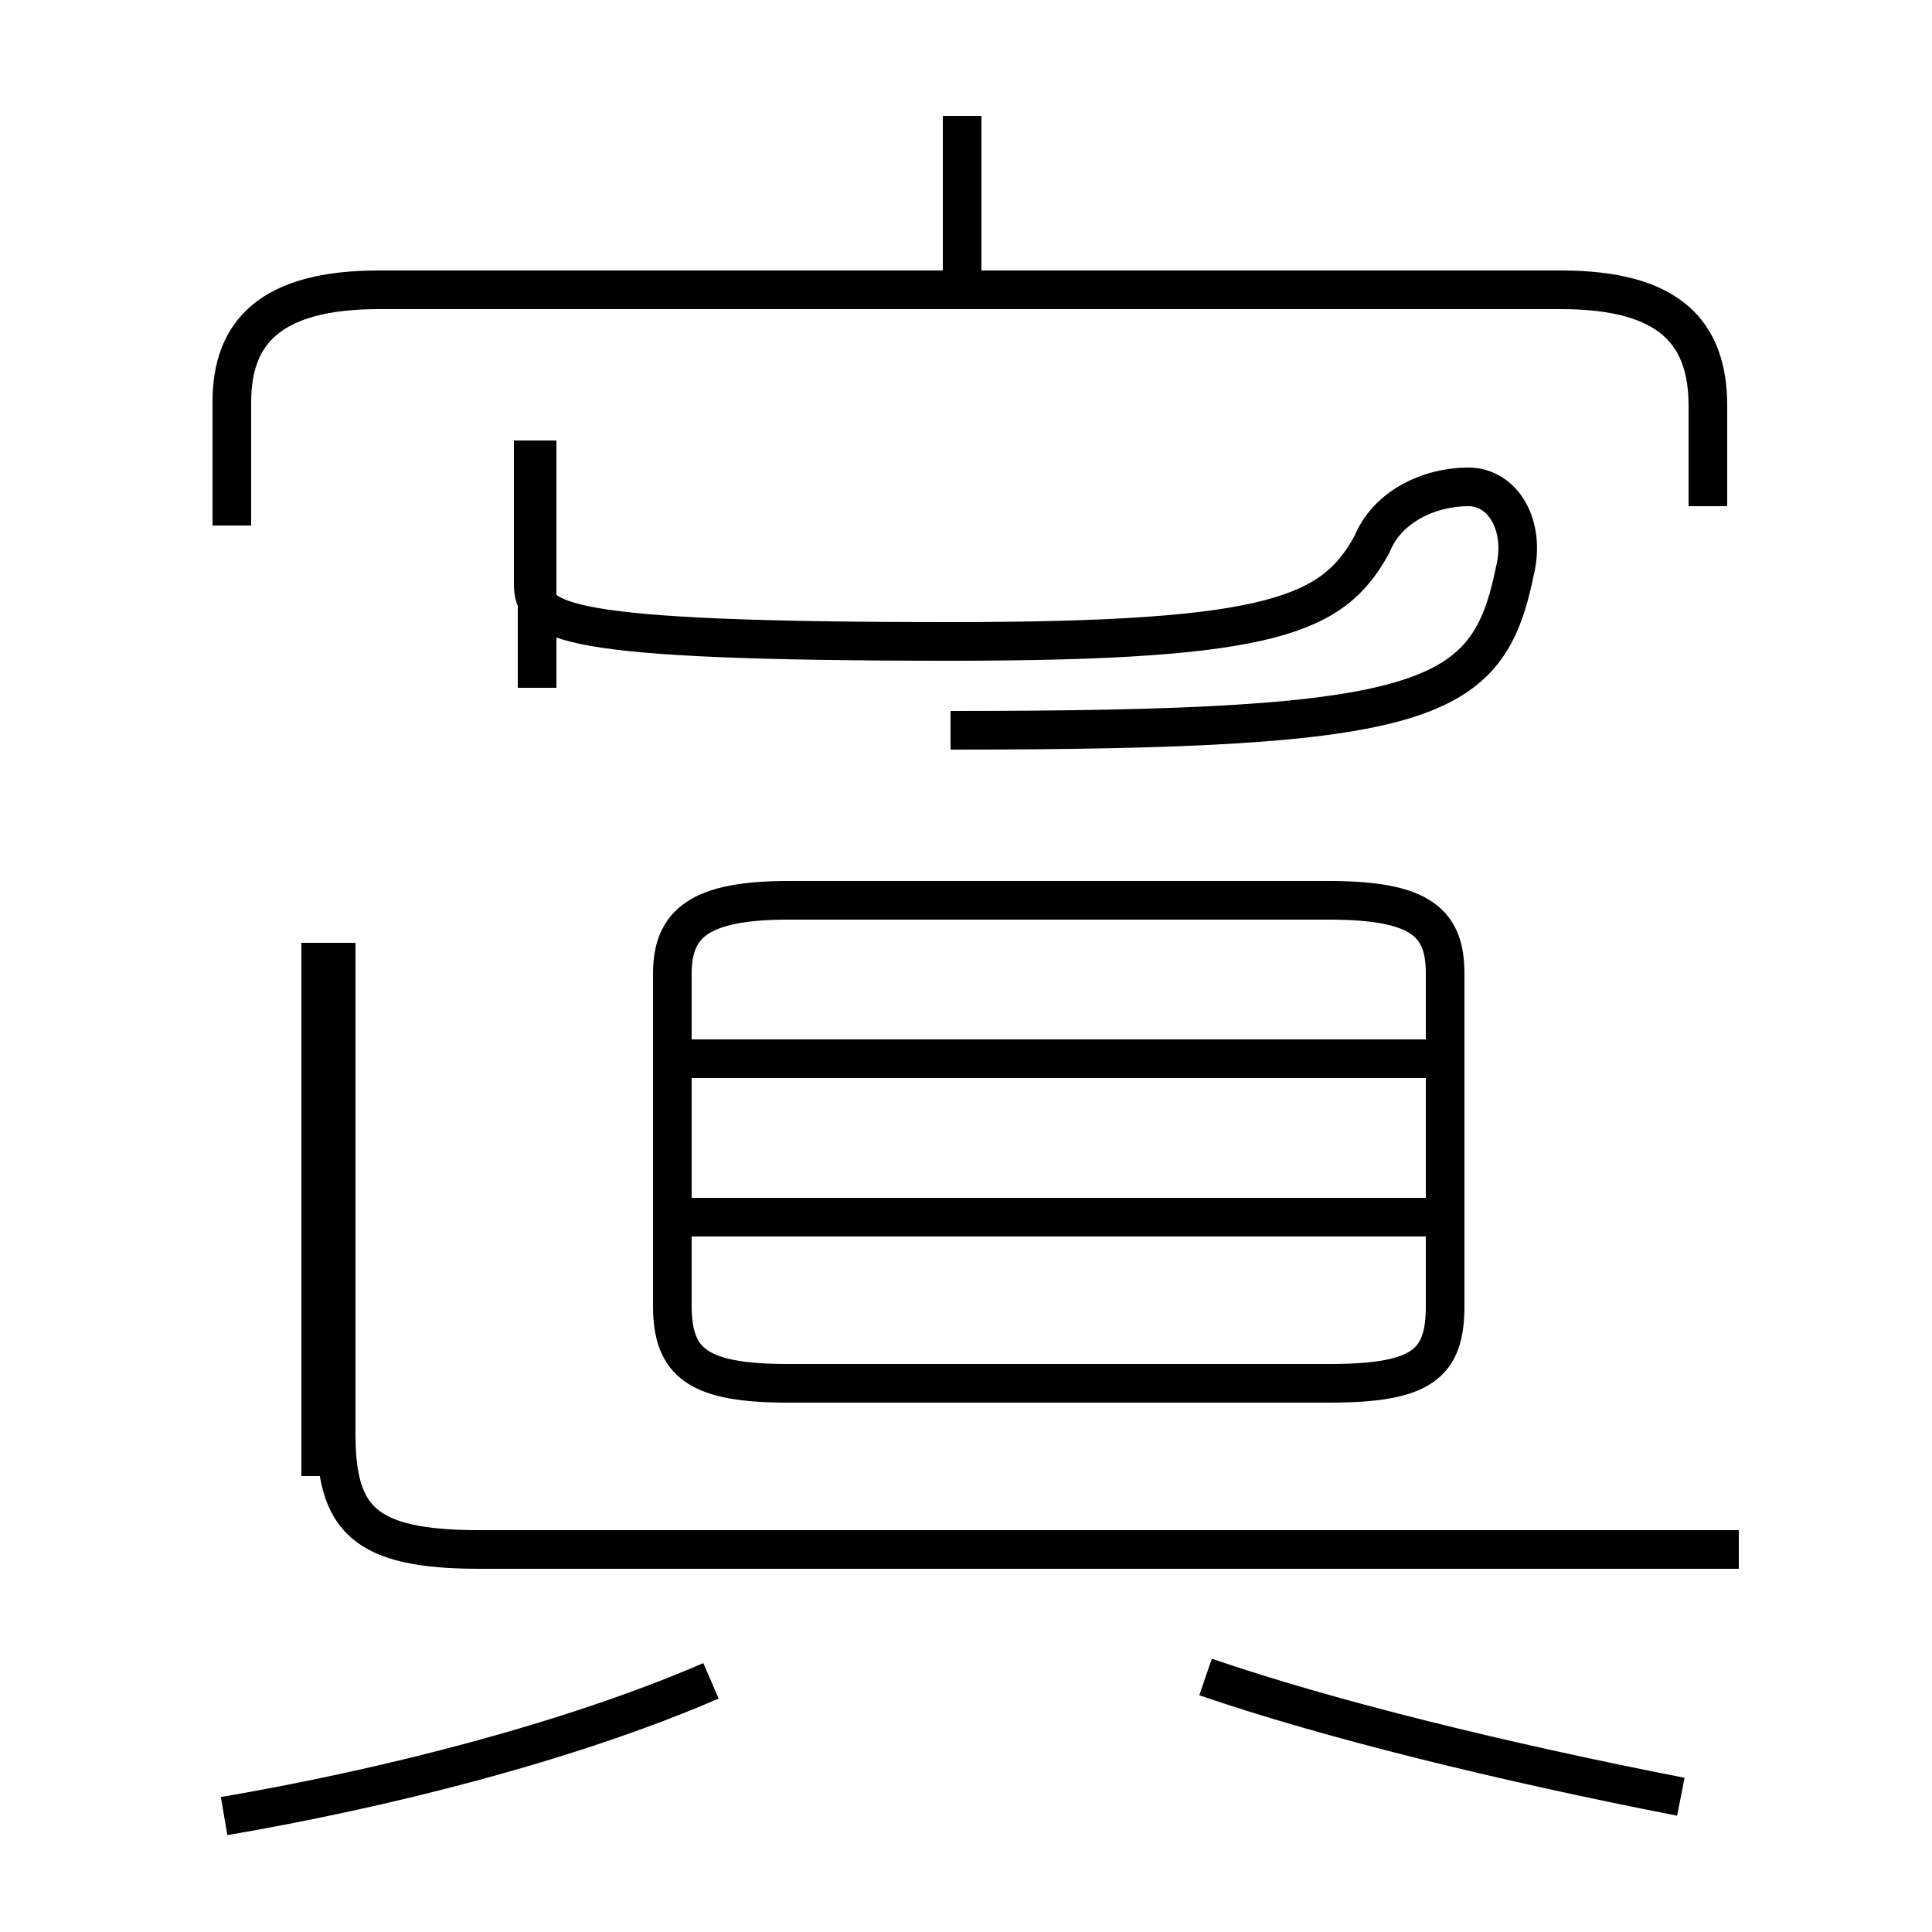 <?xml version='1.0' encoding='utf8'?>
<svg viewBox="0.0 -6.0 50.0 50.0" version="1.1" xmlns="http://www.w3.org/2000/svg">
<rect x="0.0" y="-6.0" width="50.0" height="50.0" fill="#808080" stroke="none"/>
<rect x="-1000" y="-1000" width="2000" height="2000" stroke="white" fill="white"/>
<g style="fill:white;stroke:#000000;  stroke-width:1">
<path d="M 44.2 -30.9 L 44.2 -33.5 C 44.2 -35.4 43.2 -36.5 40.4 -36.5 L 9.8 -36.5 C 7.0 -36.5 6.0 -35.4 6.0 -33.6 L 6.0 -30.4 M 5.8 3.0 C 9.9 2.3 14.7 1.1 18.4 -0.5 M 8.3 -5.8 L 8.3 -19.6 M 45.0 -3.9 L 12.4 -3.9 C 9.4 -3.9 8.7 -4.7 8.7 -6.9 L 8.7 -19.6 M 37.5 -12.5 L 17.9 -12.5 M 20.4 -8.2 L 34.4 -8.2 C 36.8 -8.2 37.4 -8.7 37.4 -10.2 L 37.4 -18.8 C 37.4 -20.1 36.8 -20.7 34.4 -20.7 L 20.4 -20.7 C 18.1 -20.7 17.4 -20.1 17.4 -18.8 L 17.4 -10.2 C 17.4 -8.7 18.1 -8.2 20.4 -8.2 Z M 43.5 2.5 C 38.9 1.6 34.4 0.5 31.2 -0.6 M 37.5 -16.6 L 17.9 -16.6 M 13.9 -26.2 L 13.9 -32.6 M 24.6 -25.1 C 37.0 -25.1 38.5 -25.8 39.2 -29.2 C 39.5 -30.4 38.9 -31.4 38.0 -31.4 C 37.0 -31.4 35.9 -30.9 35.5 -29.9 C 34.5 -28.1 33.0 -27.4 24.6 -27.4 C 14.4 -27.4 13.8 -27.9 13.8 -28.9 L 13.8 -32.6 M 24.9 -36.9 L 24.9 -41.0" transform="translate(0.0, 38.0)" />
</g>
</svg>